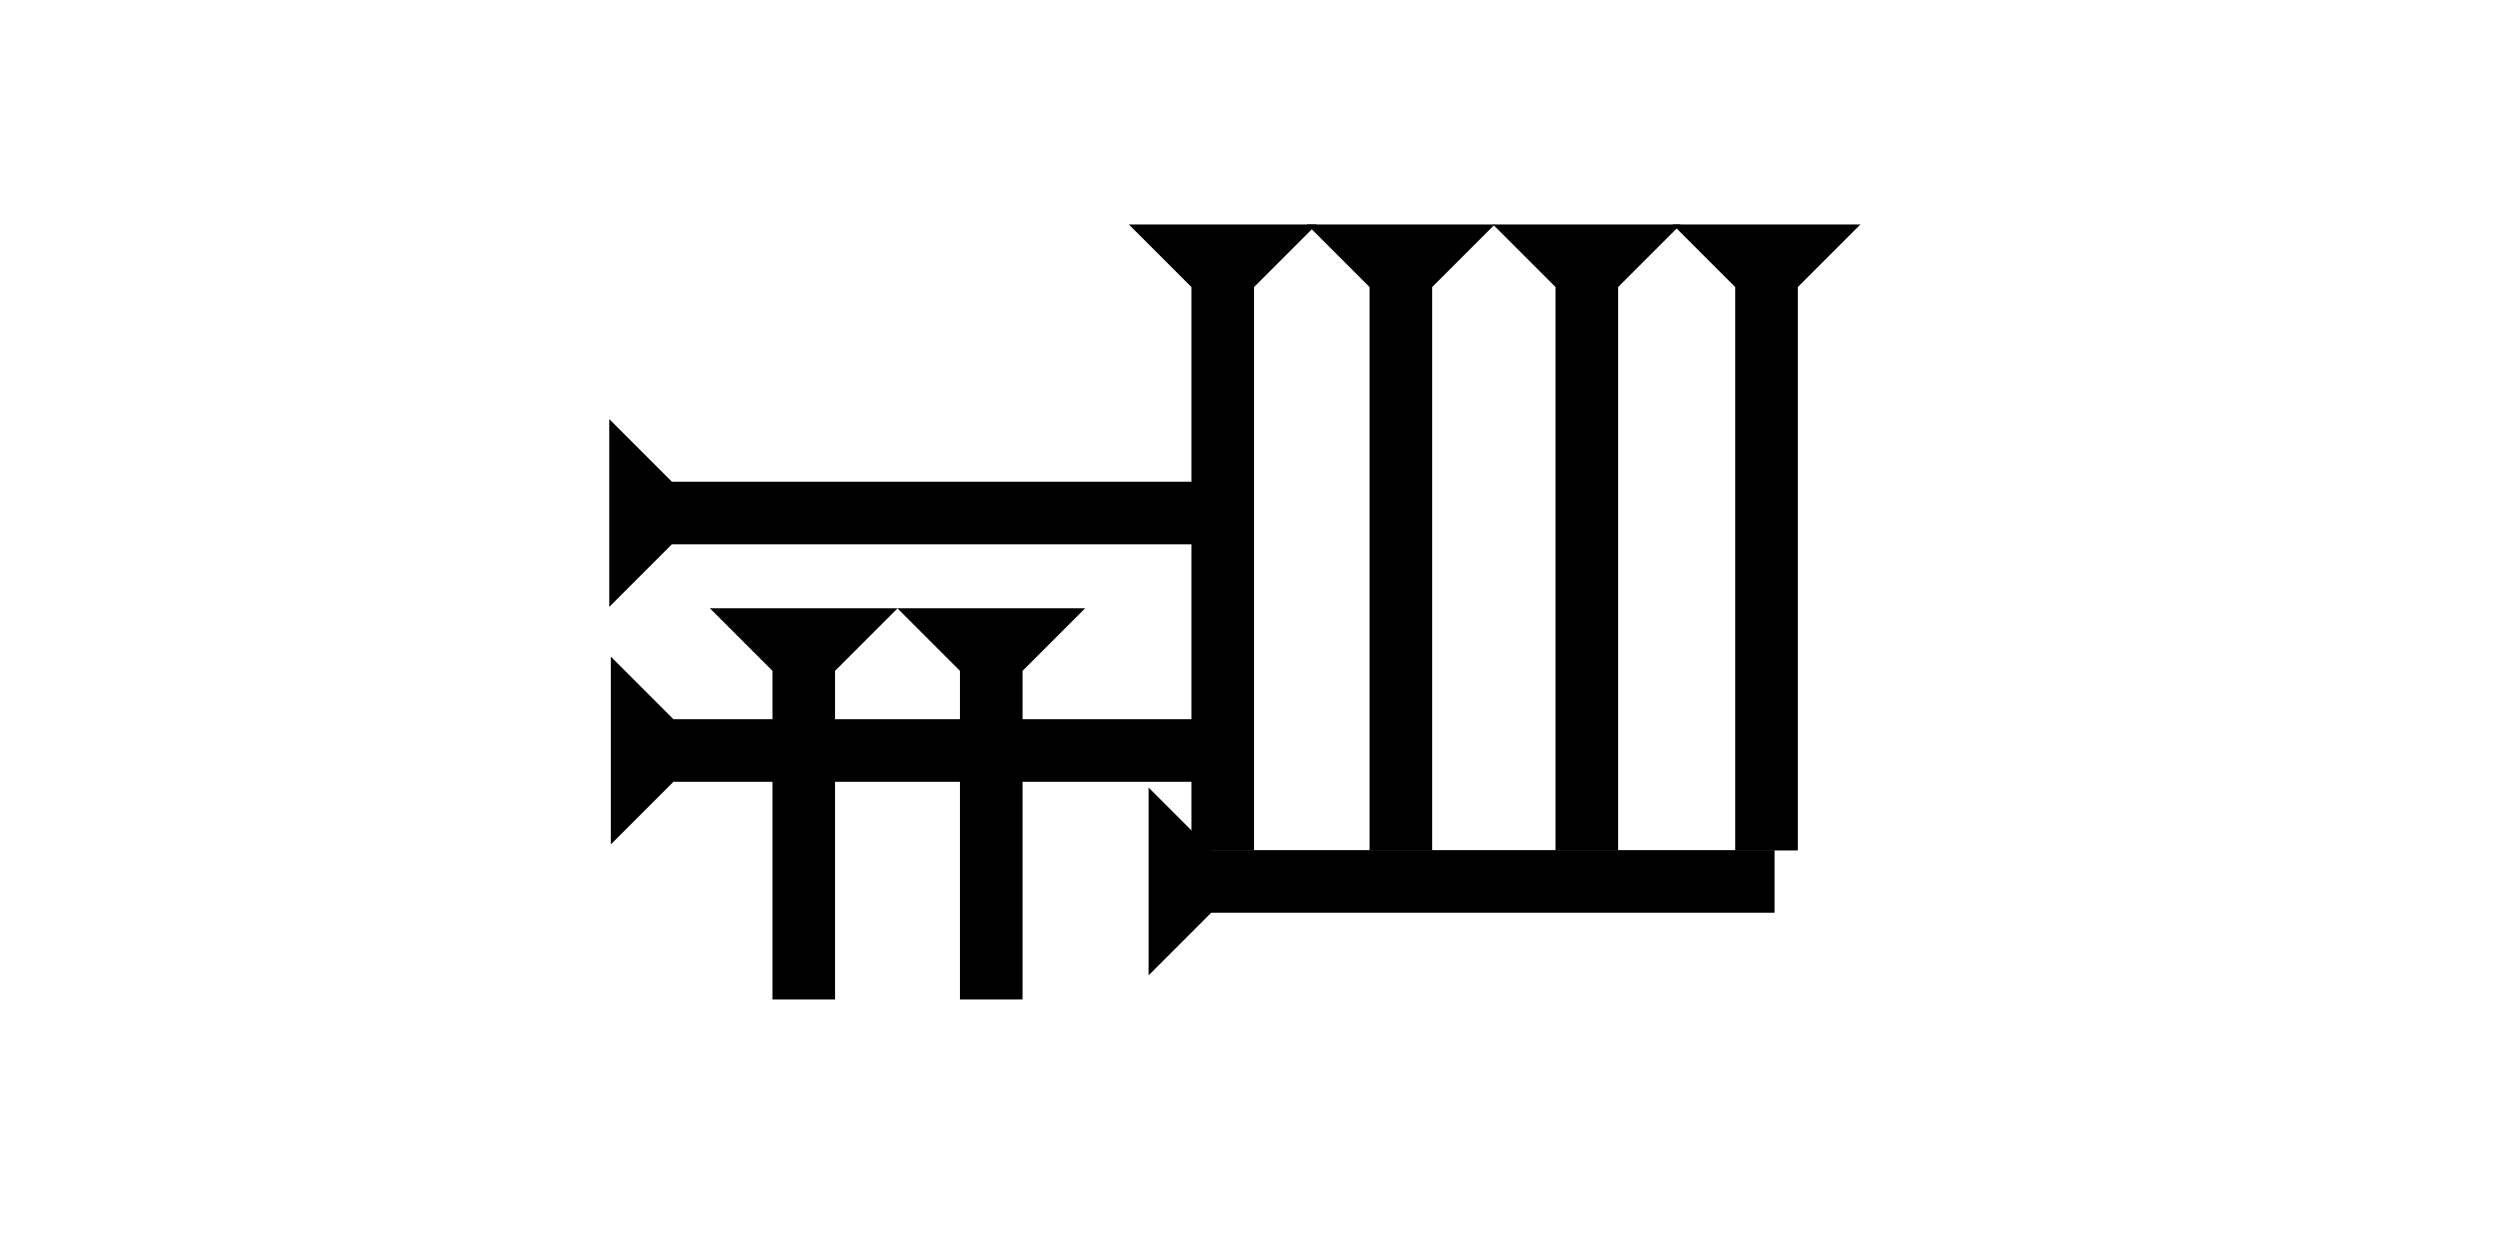 <?xml version="1.0" encoding="UTF-8" standalone="no"?>
<svg
   xmlns:dc="http://purl.org/dc/elements/1.1/"
   xmlns:cc="http://creativecommons.org/ns#"
   xmlns:rdf="http://www.w3.org/1999/02/22-rdf-syntax-ns#"
   xmlns:svg="http://www.w3.org/2000/svg"
   xmlns="http://www.w3.org/2000/svg"
   width="160"
   height="80"
   viewBox="0 0 42.333 21.167"
   version="1.1"
   id="svg8">
  <defs
     id="defs2" />
  <g
     id="layer1">
    <g
       id="g857"
       transform="matrix(0,-0.265,0.265,0,11.473,16.516)">
      <title
         id="title853">Right Horizontal Mark, RH</title>
      <polygon
         points="12,0 8,4 8,40 4,40 4,4 0,0 "
         style="fill:black"
         id="polygon855"
         transform="translate(0,30.1)" />
    </g>
    <g
       id="g888"
       transform="matrix(0.265,0,0,0.265,28.323,3.801)">
      <title
         id="title884">Down Vertical Mark, DV</title>
      <polygon
         points="12,0 8,4 8,40 4,40 4,4 0,0 "
         style="fill:black"
         id="polygon886" />
    </g>
    <g
       id="g905"
       transform="matrix(0.265,0,0,0.265,25.28,3.801)">
      <title
         id="title901">Down Vertical Mark, DV</title>
      <polygon
         points="4,40 4,4 0,0 12,0 8,4 8,40 "
         style="fill:black"
         id="polygon903" />
    </g>
    <g
       id="g911"
       transform="matrix(0.265,0,0,0.265,22.131,3.801)">
      <title
         id="title907">Down Vertical Mark, DV</title>
      <polygon
         points="4,4 0,0 12,0 8,4 8,40 4,40 "
         style="fill:black"
         id="polygon909" />
    </g>
    <g
       id="g917"
       transform="matrix(0.265,0,0,0.265,19.115,3.801)">
      <title
         id="title913">Down Vertical Mark, DV</title>
      <polygon
         points="8,4 8,40 4,40 4,4 0,0 12,0 "
         style="fill:black"
         id="polygon915" />
    </g>
    <g
       id="g937"
       transform="matrix(0,-0.265,0.265,0,13.576,14.299)">
      <title
         id="title933">Right Horizontal Mark, RH</title>
      <polygon
         points="0,0 12,0 8,4 8,40 4,40 4,4 "
         style="fill:black"
         id="polygon935"
         transform="translate(0,-12.2)" />
    </g>
    <g
       id="g954"
       transform="matrix(0,-0.265,0.265,0,13.576,10.277)">
      <title
         id="title950">Right Horizontal Mark, RH</title>
      <polygon
         points="8,40 4,40 4,4 0,0 12,0 8,4 "
         style="fill:black"
         id="polygon952"
         transform="translate(0,-12.3)" />
    </g>
  
    
  
    
    
    
    <g
       id="g1002"
       transform="matrix(0.265,0,0,0.265,15.195,10.3)">
      <title
         id="title998" />
      <polygon
         points="12,0 8,4 8,25 4,25 4,4 0,0 "
         style="fill:black"
         id="polygon1000" />
    </g>
    <g
       id="g1019"
       transform="matrix(0.265,0,0,0.265,12.02,10.3)">
      <title
         id="title1015" />
      <polygon
         points="8,25 4,25 4,4 0,0 12,0 8,4 "
         style="fill:black"
         id="polygon1017" />
    </g>
    
   
  </g>
</svg>
